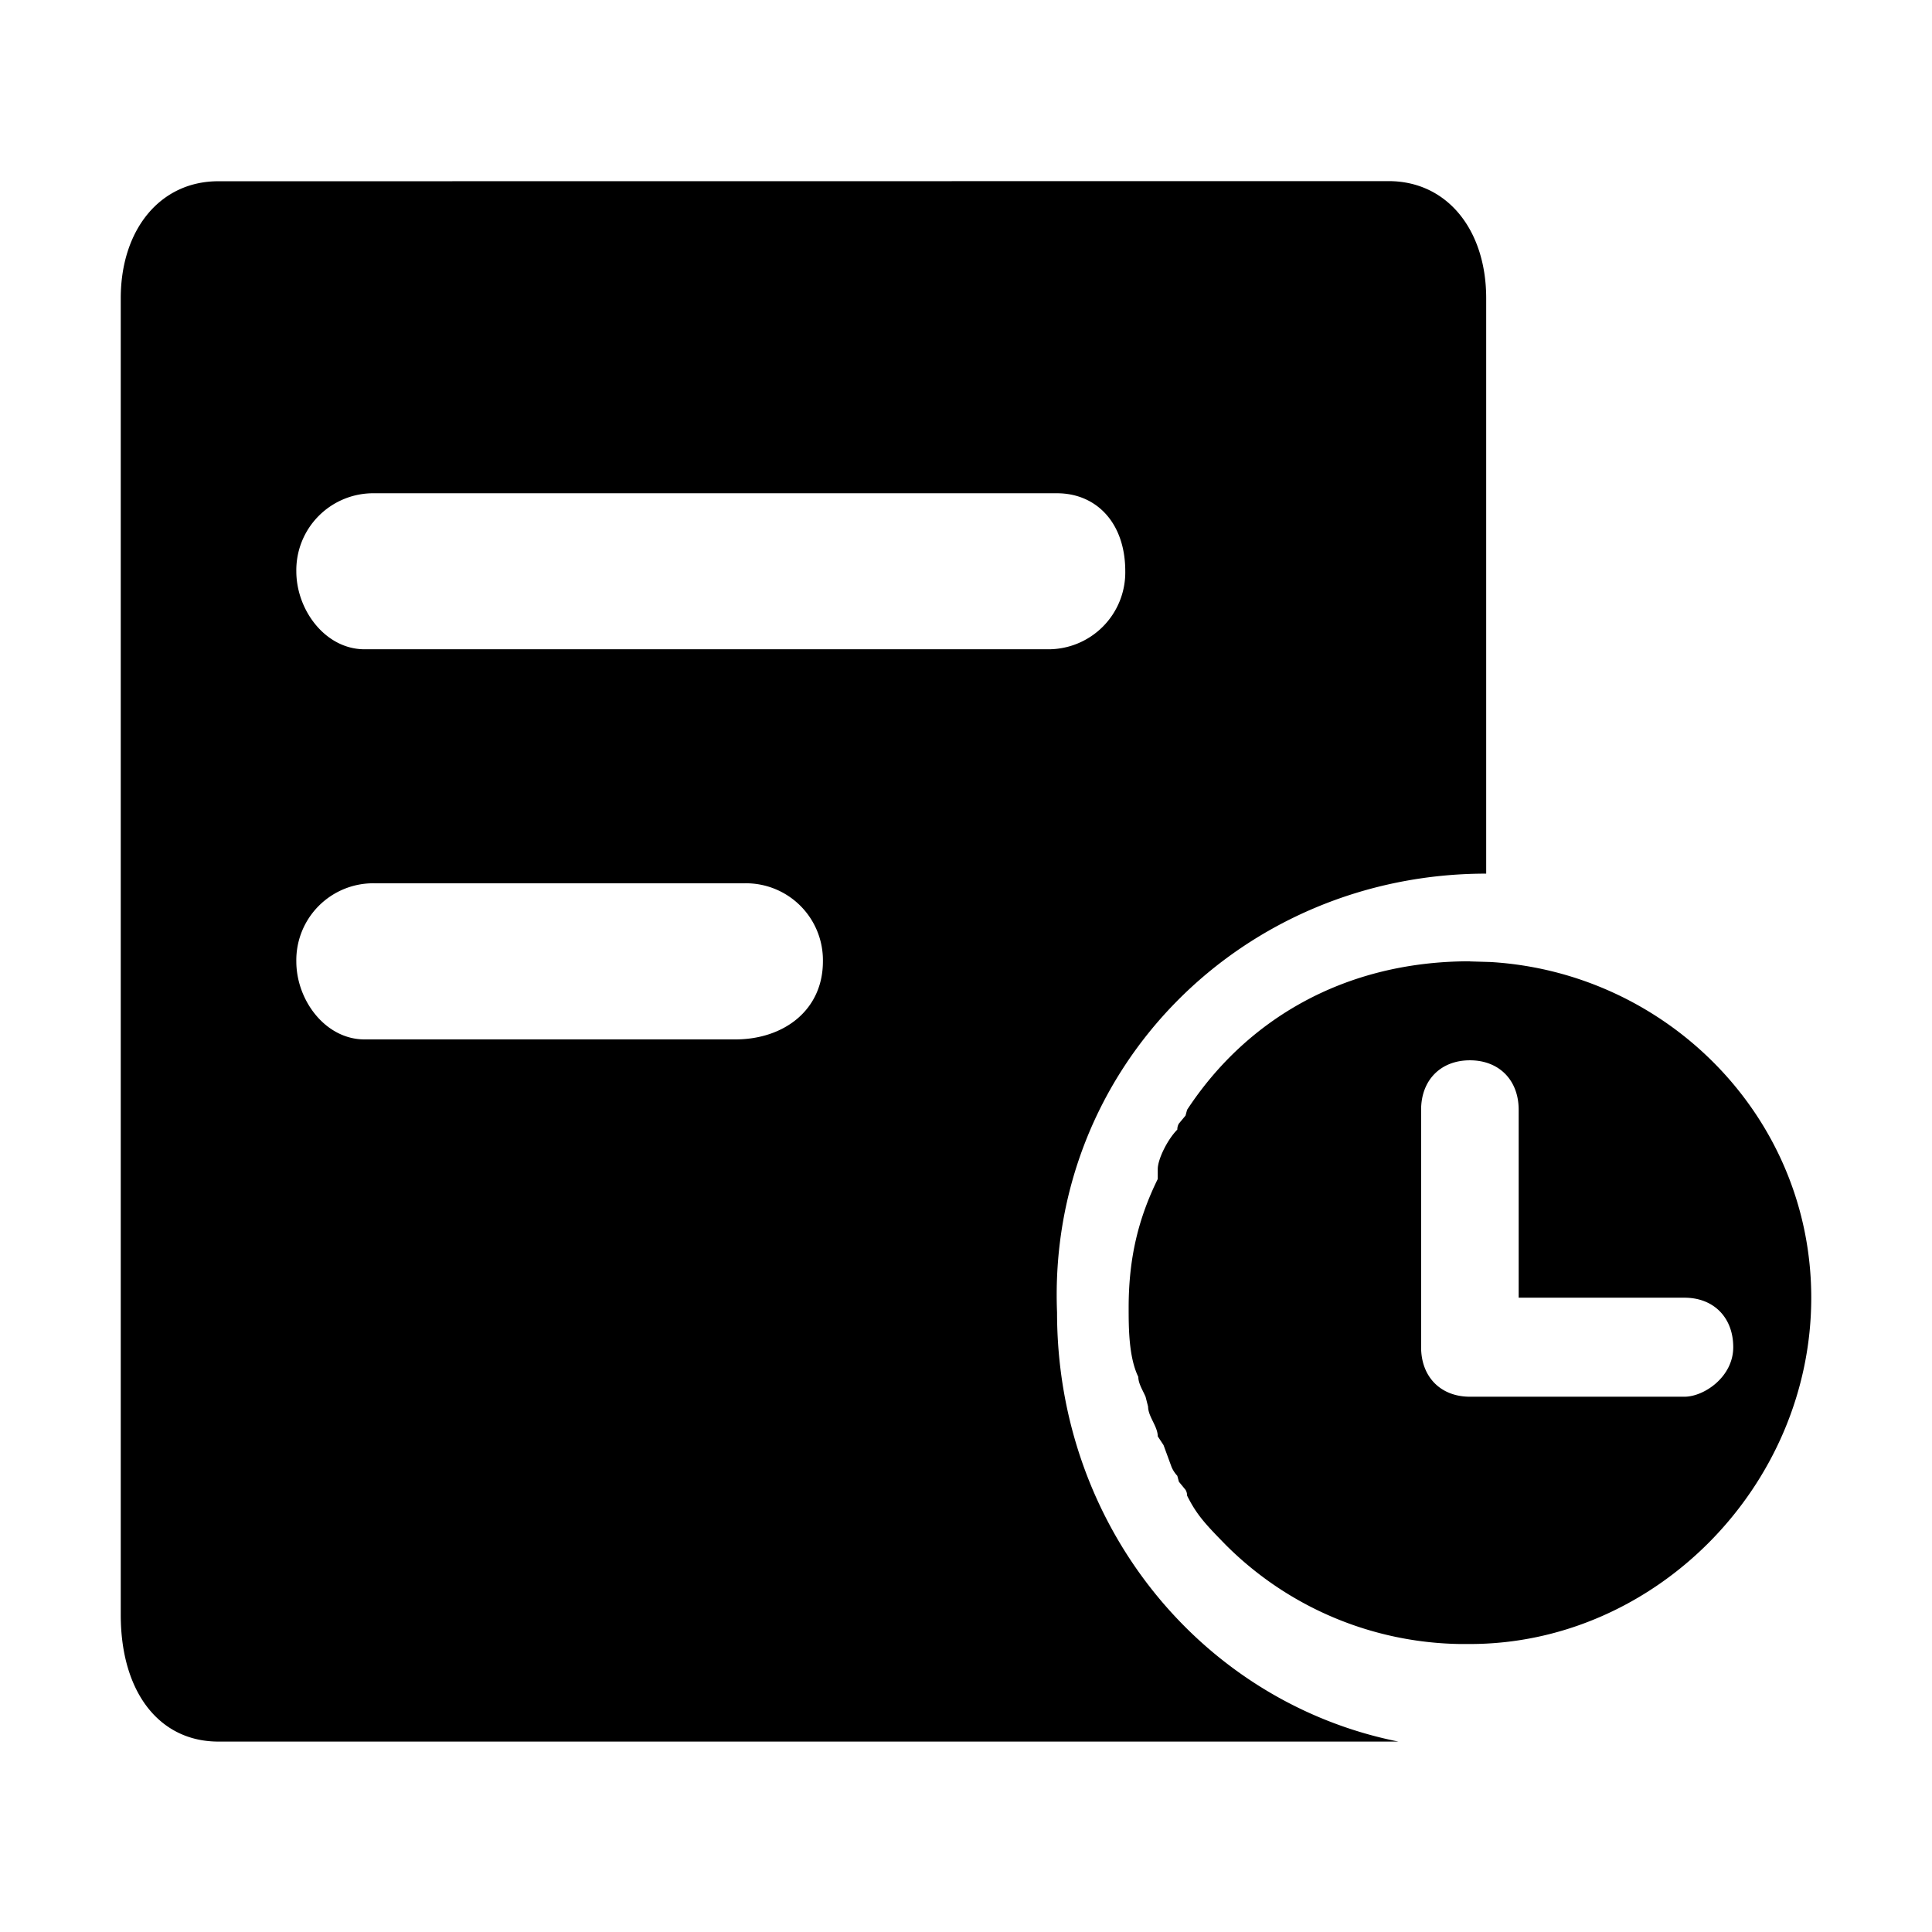 <?xml version="1.0" standalone="no"?><!DOCTYPE svg PUBLIC "-//W3C//DTD SVG 1.1//EN" "http://www.w3.org/Graphics/SVG/1.1/DTD/svg11.dtd"><svg t="1614441252941" class="icon" viewBox="0 0 1024 1024" version="1.1" xmlns="http://www.w3.org/2000/svg" p-id="4832" xmlns:xlink="http://www.w3.org/1999/xlink" width="128" height="128"><defs><style type="text/css"></style></defs><path d="M736 96c31.04 0 51.712 25.856 51.712 62.08v304.96c-129.28 0-232.64 103.36-227.456 232.576 0 113.728 77.504 206.784 180.928 227.456H115.712c-31.04 0-51.712-25.856-51.712-67.2V158.08c0-36.16 20.672-62.016 51.712-62.016z m43.072 413.568l10.88 0.32C883.328 515.392 960 591.872 960 687.808c0 99.648-82.688 183.552-180.928 183.552h-5.12a179.2 179.2 0 0 1-124.16-52.416c-10.24-10.496-15.424-15.744-20.608-26.24a5.888 5.888 0 0 0-0.832-3.072l-3.52-4.288-0.832-3.136a16 16 0 0 1-3.072-4.736l-4.224-11.52-3.072-4.672c0-5.248-5.12-10.496-5.12-15.744l-1.344-5.248c-1.536-3.52-3.84-7.04-3.84-10.496-5.12-10.496-5.12-26.24-5.12-36.736 0-26.24 5.12-47.168 15.424-68.16v-5.248c0-5.248 5.184-15.744 10.368-20.928 0-1.344 0.32-2.304 0.832-3.2l3.52-4.224 0.832-3.072c30.976-47.232 82.688-78.72 149.888-78.72z m0 52.416c-15.488 0-25.856 10.496-25.856 26.24v125.824c0 15.744 10.368 26.24 25.856 26.24H892.8c10.368 0 25.856-10.496 25.856-26.24 0-15.744-10.368-26.24-25.856-26.24h-87.872v-99.584c0-15.744-10.368-26.24-25.856-26.24zM394.88 468.16H198.4a40.768 40.768 0 0 0-41.344 41.408c0 20.672 15.488 41.344 36.16 41.344h196.48c25.792 0 46.464-15.552 46.464-41.344a40.768 40.768 0 0 0-41.344-41.408z m165.44-206.72H198.4a40.768 40.768 0 0 0-41.344 41.344c0 20.672 15.488 41.344 36.16 41.344h361.856a40.768 40.768 0 0 0 41.344-41.344c0-25.856-15.488-41.344-36.16-41.344z" p-id="4833"></path></svg>